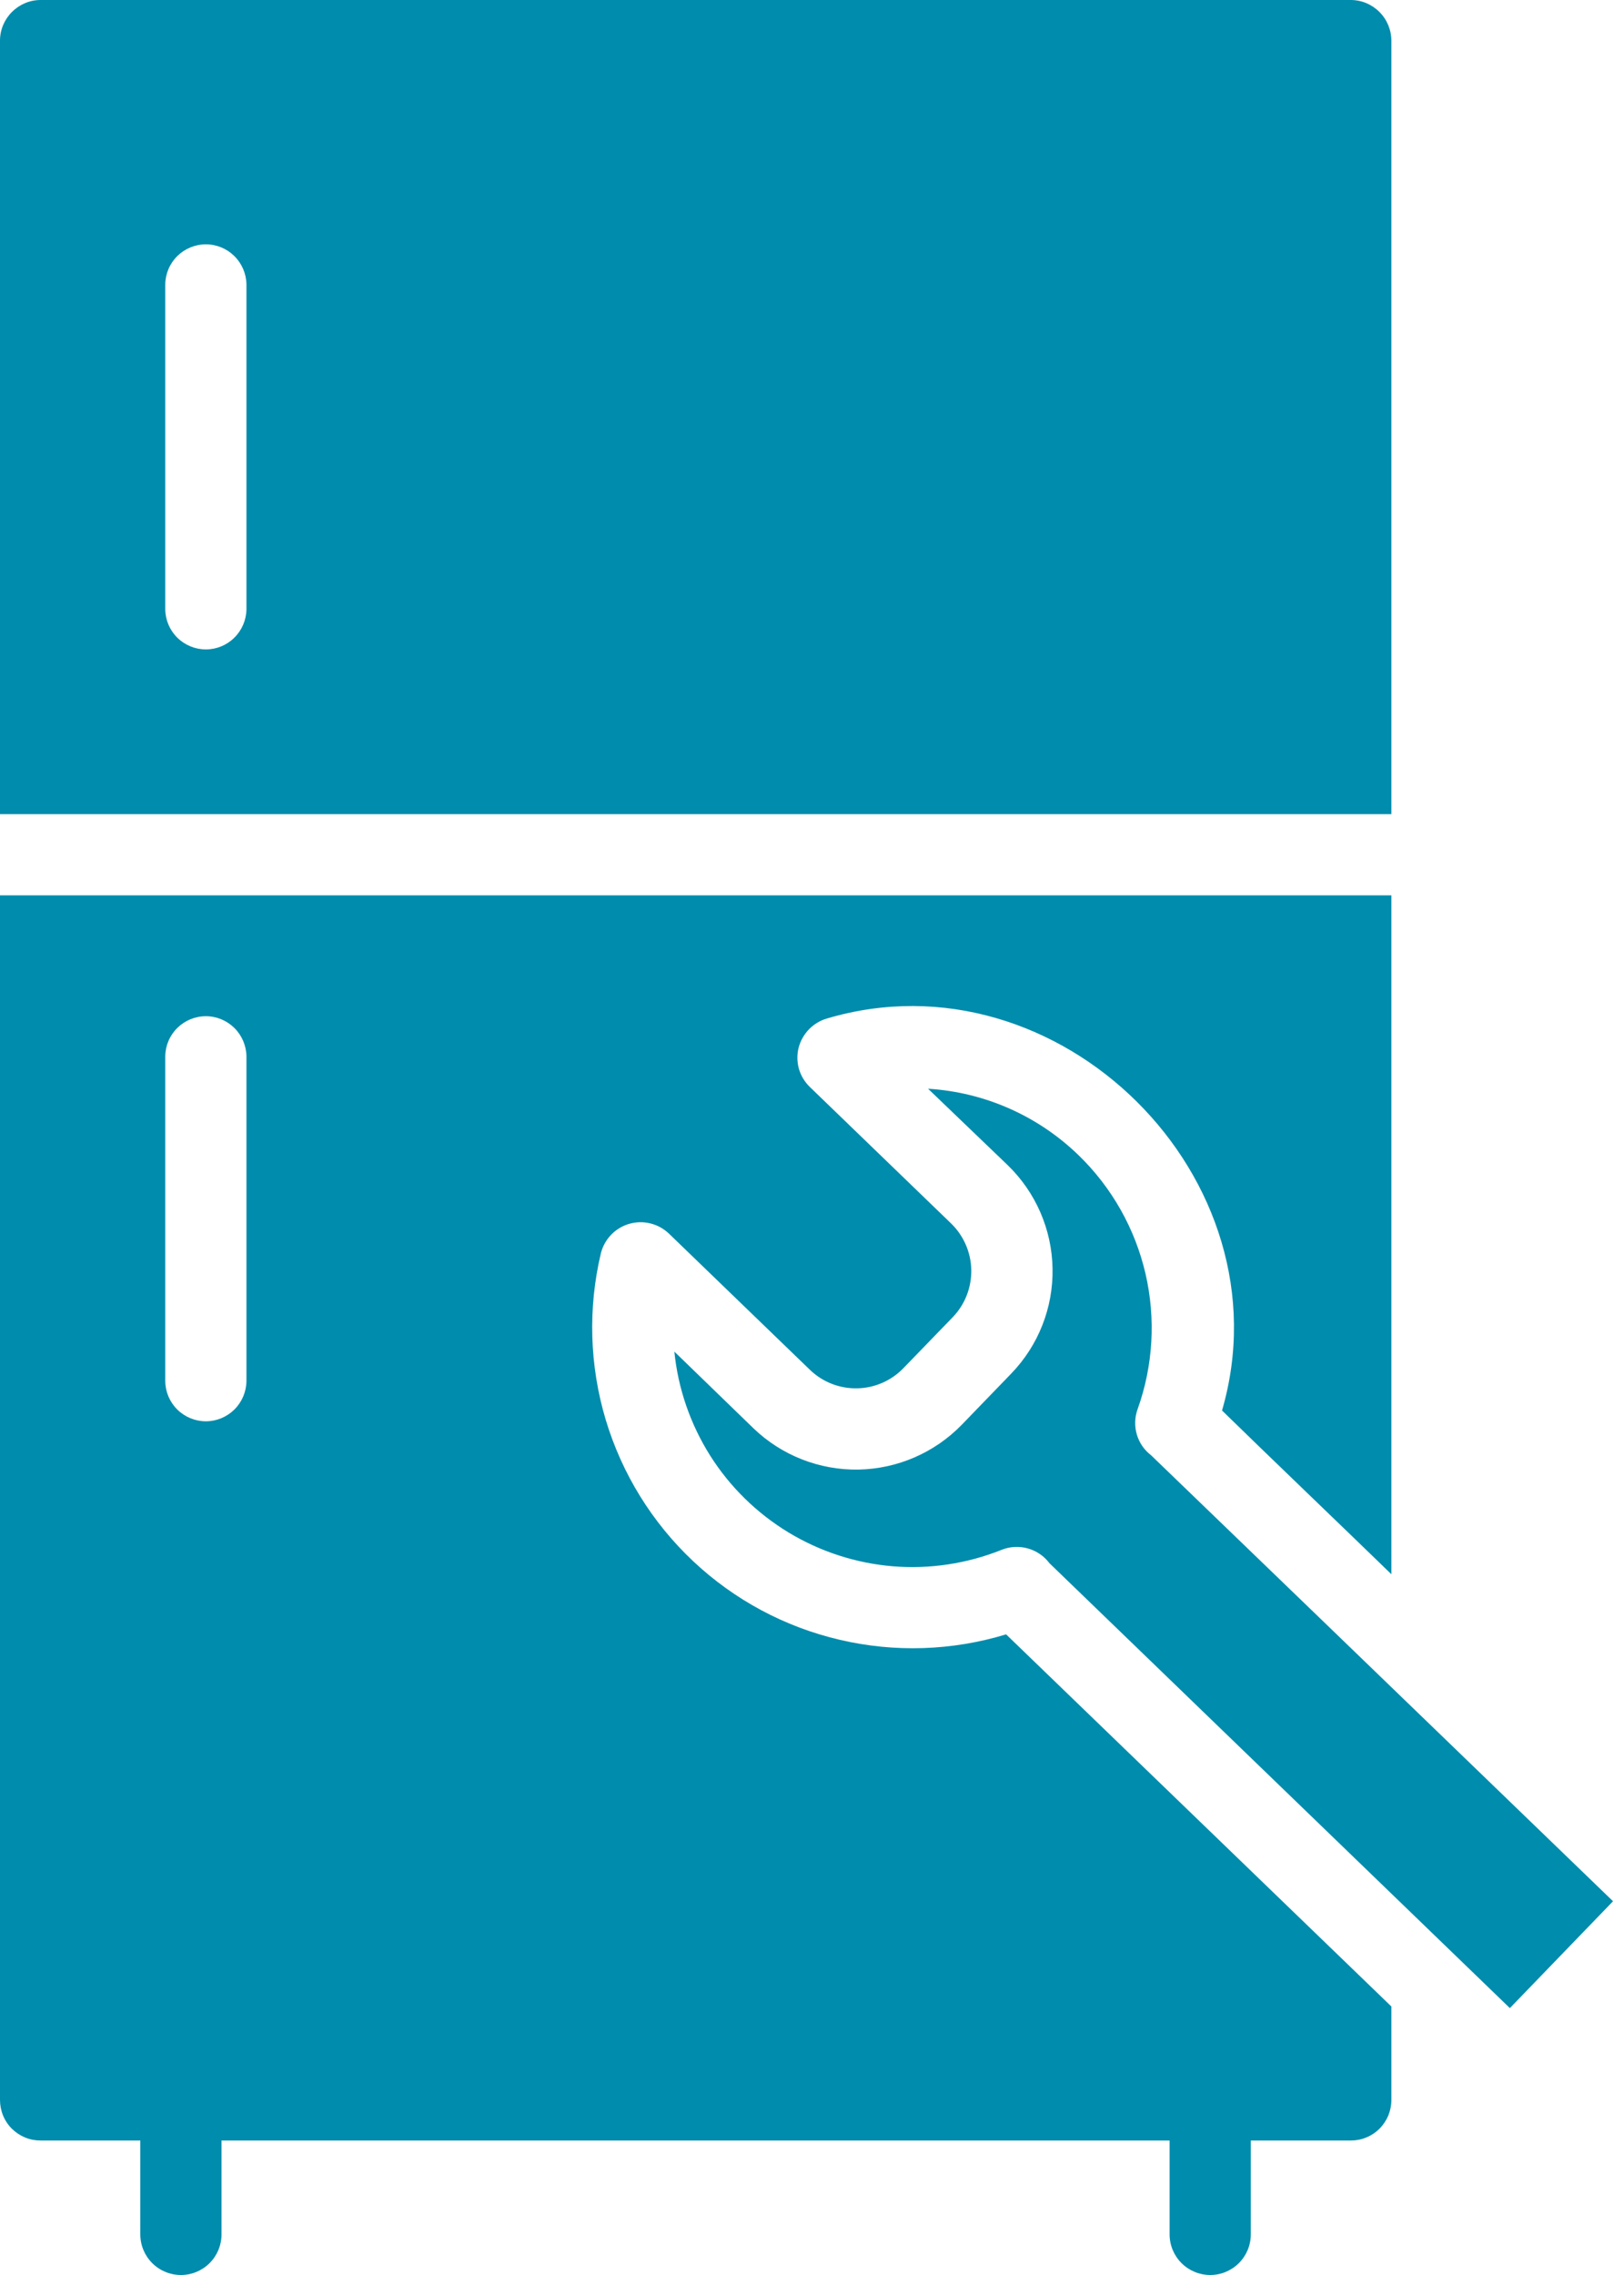 <svg width="25" height="35" viewBox="0 0 25 35" fill="none" xmlns="http://www.w3.org/2000/svg">
<path d="M20.35 24.925L17.718 22.387C17.613 22.307 17.537 22.195 17.5 22.068C17.463 21.941 17.467 21.806 17.512 21.681C17.752 21.012 17.794 20.288 17.634 19.595C17.473 18.902 17.116 18.27 16.606 17.775C15.98 17.167 15.158 16.803 14.287 16.75L15.512 17.925C15.944 18.343 16.193 18.915 16.203 19.517C16.214 20.118 15.986 20.698 15.568 21.131L14.806 21.919C14.387 22.35 13.815 22.598 13.214 22.609C12.614 22.619 12.033 22.391 11.6 21.975L10.381 20.794C10.438 21.362 10.627 21.909 10.931 22.392C11.236 22.875 11.65 23.28 12.138 23.576C12.627 23.872 13.178 24.05 13.747 24.097C14.316 24.143 14.888 24.056 15.418 23.844C15.547 23.792 15.689 23.785 15.822 23.822C15.955 23.859 16.073 23.939 16.156 24.05C17.553 25.399 21.913 29.609 23.243 30.894L24.831 29.25L20.35 24.925Z" fill="#008CAC"/>
<path d="M20.169 12.525H21.419V0.625C21.418 0.459 21.352 0.301 21.235 0.184C21.118 0.067 20.959 0 20.794 0H0.625C0.459 0 0.301 0.067 0.184 0.184C0.067 0.301 0 0.459 0 0.625V12.525H20.169ZM3.794 9.375C3.791 9.539 3.724 9.696 3.607 9.811C3.491 9.926 3.333 9.991 3.169 9.991C3.005 9.991 2.847 9.926 2.73 9.811C2.613 9.696 2.546 9.539 2.544 9.375V4.375C2.546 4.211 2.613 4.054 2.73 3.939C2.847 3.824 3.005 3.759 3.169 3.759C3.333 3.759 3.491 3.824 3.607 3.939C3.724 4.054 3.791 4.211 3.794 4.375V9.375Z" fill="#008CAC"/>
<path d="M15.488 25.144C14.657 25.397 13.774 25.426 12.928 25.228C12.082 25.031 11.304 24.614 10.671 24.019C10.038 23.424 9.574 22.673 9.324 21.841C9.075 21.009 9.049 20.126 9.25 19.281C9.277 19.174 9.331 19.077 9.407 18.997C9.483 18.918 9.579 18.86 9.684 18.829C9.79 18.798 9.901 18.795 10.008 18.821C10.115 18.846 10.214 18.9 10.294 18.975L12.469 21.075C12.663 21.262 12.923 21.364 13.193 21.359C13.462 21.355 13.719 21.243 13.906 21.05L14.669 20.262C14.855 20.068 14.956 19.808 14.952 19.538C14.947 19.269 14.836 19.013 14.644 18.825L12.469 16.725C12.389 16.648 12.33 16.552 12.299 16.445C12.269 16.339 12.267 16.226 12.294 16.119C12.322 16.012 12.377 15.915 12.453 15.836C12.53 15.757 12.626 15.699 12.731 15.669C16.302 14.609 19.852 18.134 18.812 21.7C19.456 22.33 20.775 23.593 21.419 24.219V13.775C19.847 13.774 1.573 13.775 3.74568e-06 13.775V32.306C-0 32.388 0.016 32.47 0.047 32.546C0.078 32.622 0.124 32.691 0.182 32.749C0.241 32.807 0.31 32.853 0.385 32.884C0.461 32.916 0.543 32.931 0.625 32.931H2.16V34.375C2.16 34.541 2.226 34.7 2.343 34.817C2.46 34.934 2.619 35 2.785 35C2.951 35 3.11 34.934 3.227 34.817C3.344 34.7 3.41 34.541 3.41 34.375V32.931H18.005V34.375C18.005 34.541 18.071 34.7 18.188 34.817C18.305 34.934 18.465 35 18.63 35C18.796 35 18.955 34.934 19.072 34.817C19.189 34.7 19.255 34.541 19.255 34.375V32.931H20.794C20.876 32.931 20.957 32.916 21.033 32.884C21.109 32.853 21.178 32.807 21.236 32.749C21.294 32.691 21.34 32.622 21.372 32.546C21.403 32.47 21.419 32.388 21.419 32.306V30.869C20.627 30.106 16.375 25.999 15.488 25.144ZM2.544 16.25C2.546 16.086 2.613 15.929 2.73 15.814C2.847 15.699 3.005 15.634 3.169 15.634C3.333 15.634 3.49 15.699 3.607 15.814C3.724 15.929 3.791 16.086 3.794 16.25V21.25C3.791 21.414 3.724 21.571 3.607 21.686C3.49 21.801 3.333 21.866 3.169 21.866C3.005 21.866 2.847 21.801 2.73 21.686C2.613 21.571 2.546 21.414 2.544 21.25V16.25Z" fill="#008CAC"/>
</svg>
